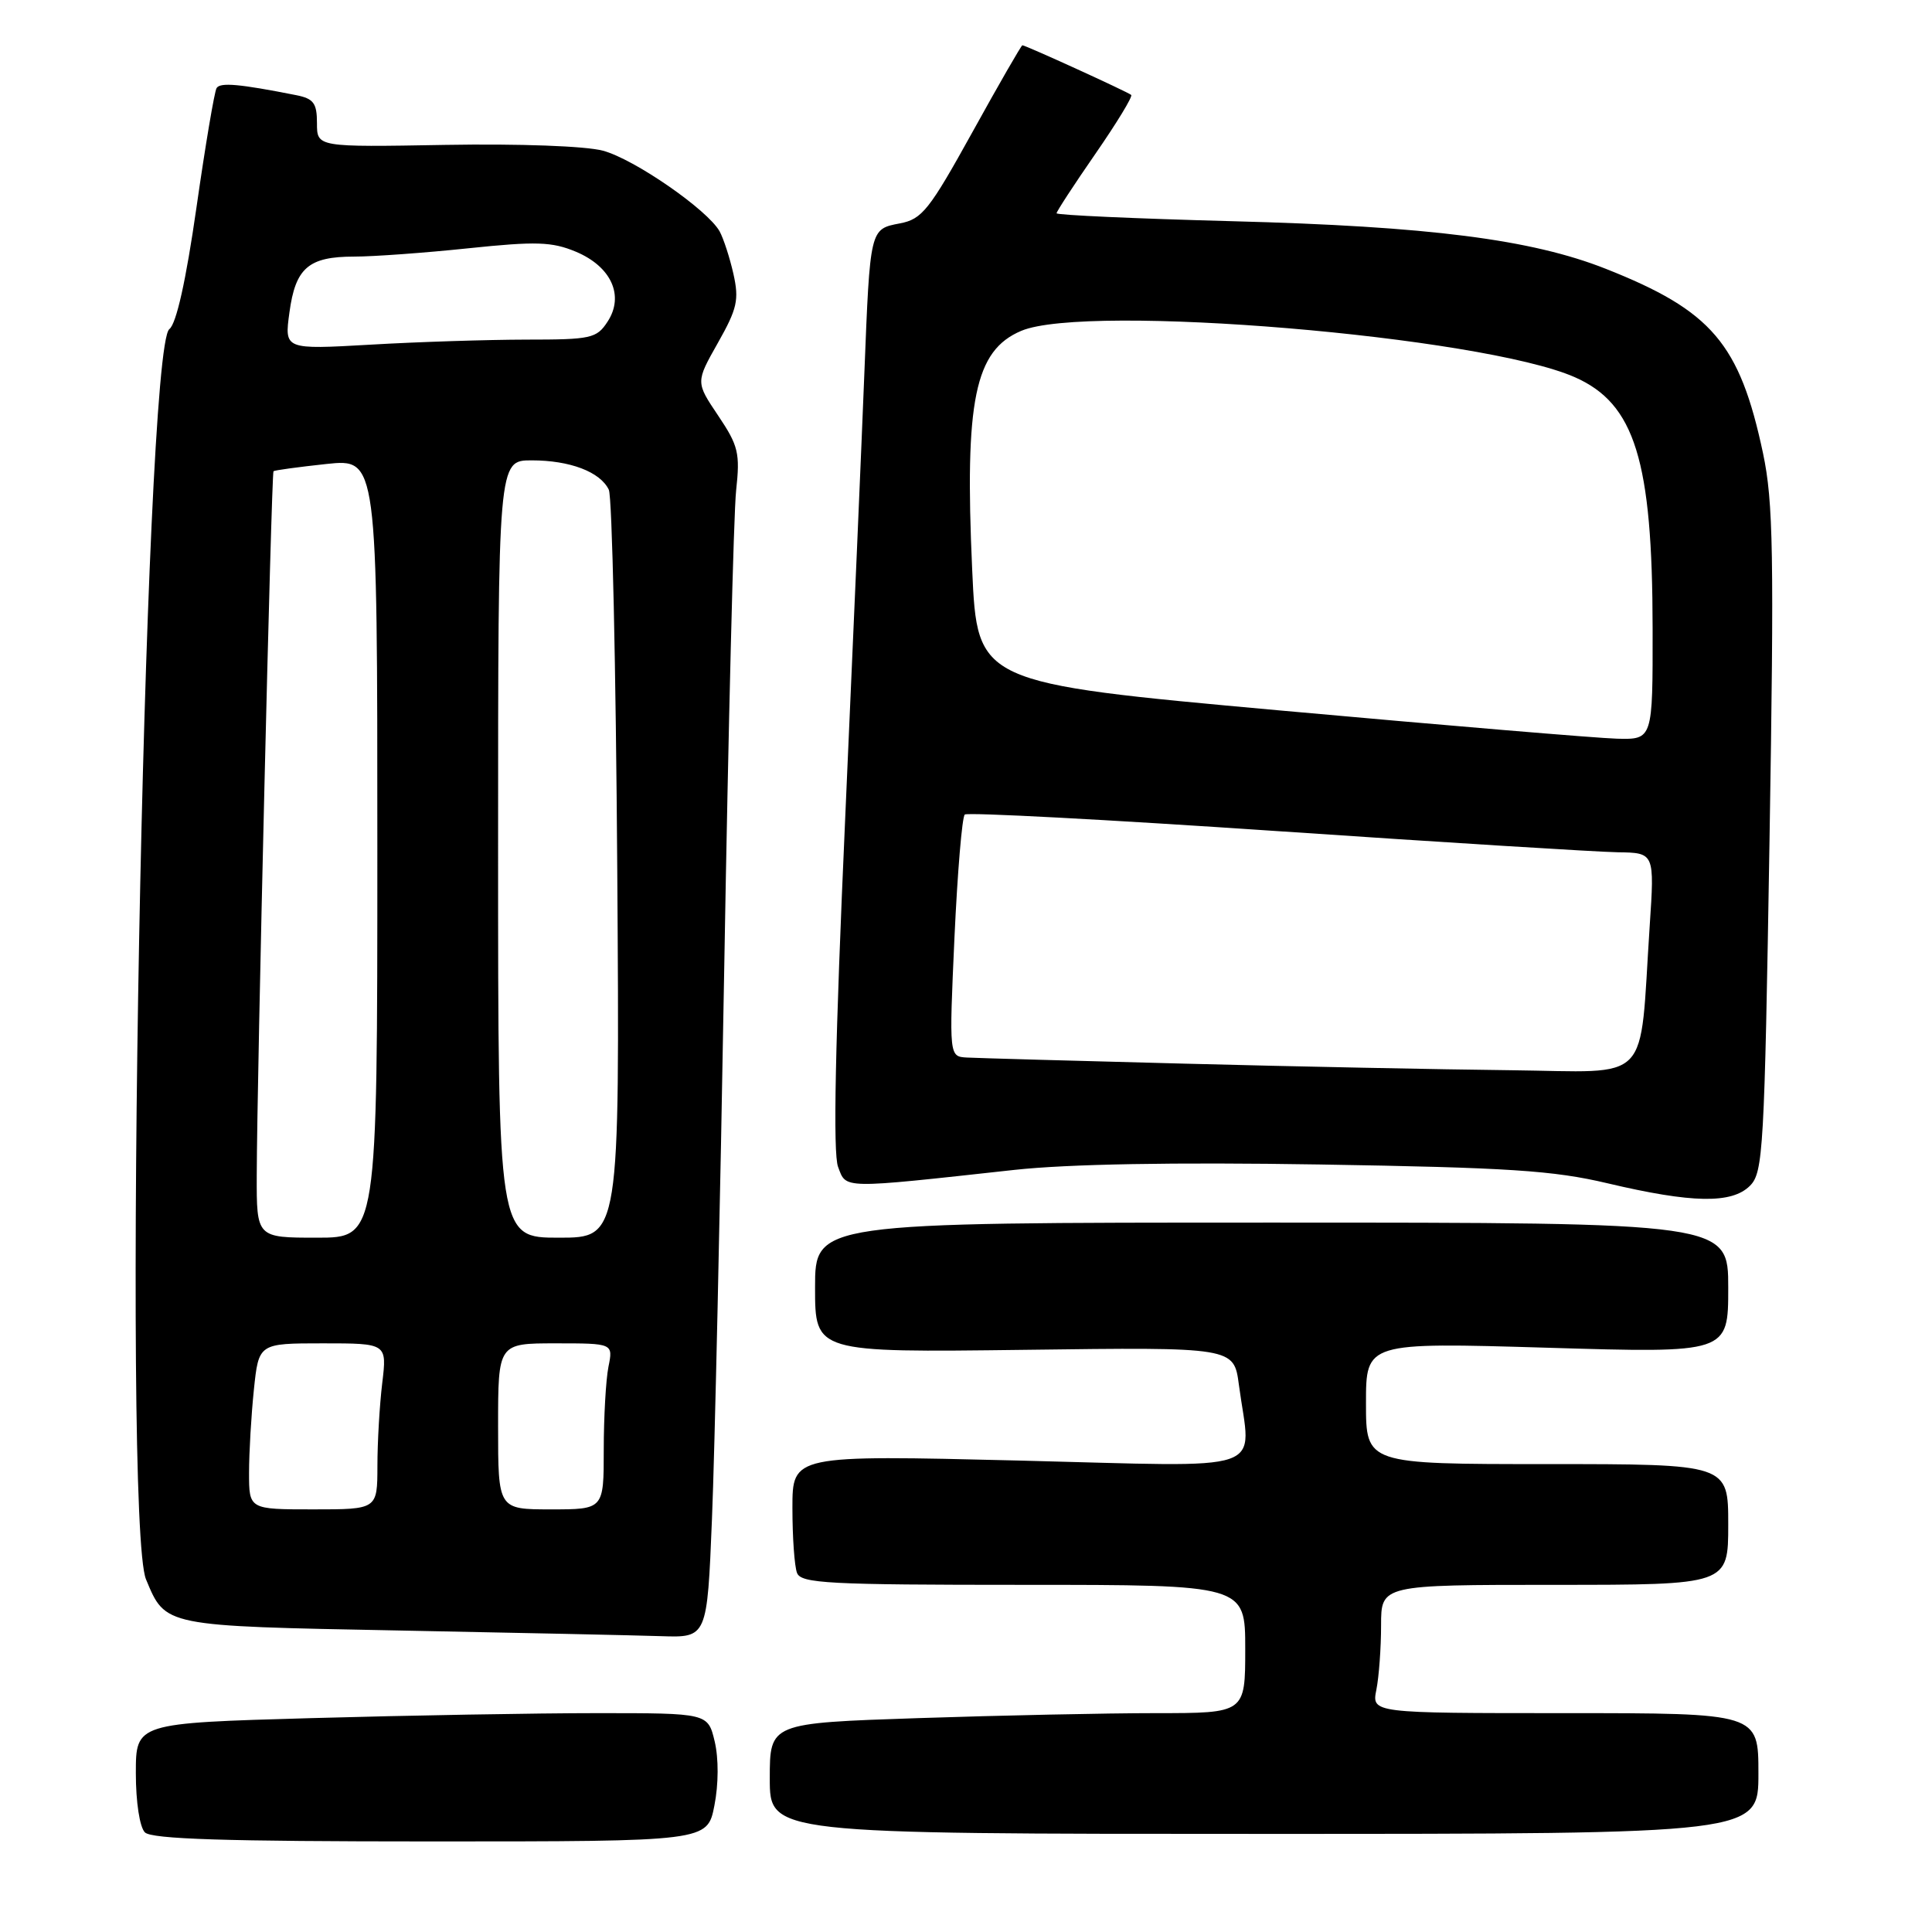 <?xml version="1.0" encoding="UTF-8" standalone="no"?>
<!DOCTYPE svg PUBLIC "-//W3C//DTD SVG 1.1//EN" "http://www.w3.org/Graphics/SVG/1.1/DTD/svg11.dtd" >
<svg xmlns="http://www.w3.org/2000/svg" xmlns:xlink="http://www.w3.org/1999/xlink" version="1.1" viewBox="0 0 256 256">
 <g >
 <path fill="currentColor"
d=" M 94.66 239.25 C 95.22 236.41 95.23 233.00 94.70 230.75 C 93.80 227.00 93.80 227.00 79.15 227.00 C 71.09 227.00 54.04 227.30 41.25 227.66 C 18.00 228.32 18.00 228.32 18.00 234.96 C 18.00 238.79 18.51 242.11 19.20 242.80 C 20.09 243.69 29.88 244.00 57.07 244.00 C 93.73 244.00 93.73 244.00 94.66 239.25 Z  M 233.00 235.00 C 233.00 227.00 233.00 227.00 207.38 227.00 C 181.75 227.00 181.75 227.00 182.38 223.88 C 182.72 222.16 183.00 218.33 183.00 215.38 C 183.00 210.00 183.00 210.00 206.00 210.00 C 229.00 210.00 229.00 210.00 229.00 202.00 C 229.00 194.00 229.00 194.00 205.00 194.00 C 181.00 194.00 181.00 194.00 181.00 185.93 C 181.00 177.87 181.00 177.87 205.00 178.58 C 229.00 179.30 229.00 179.30 229.00 170.65 C 229.00 162.00 229.00 162.00 168.50 162.00 C 108.00 162.00 108.00 162.00 108.00 170.61 C 108.00 179.21 108.00 179.21 135.75 178.86 C 163.50 178.50 163.50 178.50 164.16 183.50 C 165.75 195.45 168.90 194.36 135.00 193.53 C 105.00 192.80 105.00 192.80 105.00 199.82 C 105.00 203.68 105.27 207.55 105.61 208.42 C 106.14 209.81 109.73 210.00 135.61 210.00 C 165.00 210.00 165.00 210.00 165.00 218.50 C 165.00 227.00 165.00 227.00 153.16 227.00 C 146.65 227.00 132.47 227.30 121.66 227.66 C 102.00 228.32 102.00 228.32 102.00 235.66 C 102.00 243.00 102.00 243.00 167.50 243.00 C 233.00 243.00 233.00 243.00 233.00 235.00 Z  M 94.34 201.25 C 94.70 192.59 95.43 159.62 95.97 128.00 C 96.51 96.38 97.21 68.03 97.54 65.00 C 98.08 60.04 97.84 59.06 95.16 55.07 C 92.18 50.64 92.18 50.64 95.12 45.44 C 97.69 40.89 97.95 39.73 97.18 36.28 C 96.69 34.11 95.86 31.58 95.35 30.65 C 93.74 27.79 84.06 21.09 79.90 19.97 C 77.60 19.35 68.83 19.03 58.97 19.20 C 42.00 19.50 42.00 19.50 42.00 16.33 C 42.00 13.67 41.56 13.07 39.25 12.61 C 31.72 11.12 29.18 10.89 28.70 11.67 C 28.41 12.14 27.21 19.27 26.03 27.51 C 24.64 37.21 23.37 42.89 22.44 43.61 C 19.07 46.21 16.16 201.67 19.35 209.28 C 21.95 215.52 21.61 215.45 52.90 216.05 C 68.63 216.35 84.24 216.69 87.60 216.80 C 93.70 217.00 93.70 217.00 94.34 201.25 Z  M 231.88 157.12 C 233.63 155.37 233.80 152.42 234.47 111.37 C 235.09 73.35 234.97 66.51 233.61 60.06 C 230.52 45.51 226.83 41.18 212.78 35.62 C 202.92 31.72 189.39 29.99 163.25 29.31 C 150.46 28.97 140.00 28.50 140.00 28.26 C 140.00 28.02 142.31 24.48 145.14 20.39 C 147.97 16.30 150.11 12.79 149.89 12.58 C 149.48 12.20 135.90 6.00 135.47 6.00 C 135.33 6.00 132.35 11.17 128.86 17.49 C 123.13 27.84 122.18 29.04 119.24 29.60 C 115.26 30.36 115.29 30.23 114.53 49.50 C 114.21 57.75 113.07 84.19 112.00 108.25 C 110.66 138.22 110.36 152.83 111.05 154.62 C 112.16 157.56 111.31 157.55 134.38 155.02 C 141.52 154.24 155.46 153.99 174.88 154.30 C 199.90 154.71 205.82 155.09 213.00 156.79 C 224.22 159.44 229.47 159.53 231.88 157.12 Z  M 33.00 195.15 C 33.00 192.48 33.29 187.53 33.64 184.15 C 34.28 178.00 34.28 178.00 42.78 178.00 C 51.28 178.00 51.28 178.00 50.65 183.25 C 50.30 186.14 50.01 191.09 50.01 194.25 C 50.00 200.00 50.00 200.00 41.50 200.00 C 33.00 200.00 33.00 200.00 33.00 195.15 Z  M 66.00 189.00 C 66.00 178.00 66.00 178.00 73.62 178.00 C 81.25 178.00 81.25 178.00 80.62 181.12 C 80.28 182.84 80.00 187.79 80.00 192.12 C 80.00 200.00 80.00 200.00 73.00 200.00 C 66.00 200.00 66.00 200.00 66.00 189.00 Z  M 34.02 155.75 C 34.05 142.72 35.96 62.71 36.24 62.44 C 36.38 62.31 39.54 61.88 43.25 61.48 C 50.00 60.77 50.00 60.77 50.00 112.38 C 50.00 164.00 50.00 164.00 42.00 164.00 C 34.00 164.00 34.00 164.00 34.02 155.75 Z  M 66.00 112.50 C 66.00 61.00 66.00 61.00 70.45 61.00 C 75.52 61.00 79.53 62.52 80.67 64.89 C 81.11 65.77 81.61 88.44 81.79 115.25 C 82.12 164.00 82.12 164.00 74.06 164.00 C 66.00 164.00 66.00 164.00 66.00 112.50 Z  M 38.35 41.41 C 39.15 35.49 40.88 34.00 46.94 34.00 C 49.45 34.00 56.25 33.51 62.05 32.90 C 71.05 31.96 73.13 32.03 76.30 33.35 C 81.00 35.32 82.76 39.19 80.50 42.63 C 79.06 44.84 78.32 45.00 69.73 45.00 C 64.65 45.01 55.37 45.30 49.09 45.67 C 37.68 46.32 37.68 46.32 38.35 41.41 Z  M 157.00 140.94 C 142.43 140.57 129.43 140.20 128.13 140.13 C 125.76 140.00 125.76 140.00 126.47 124.25 C 126.87 115.59 127.48 108.24 127.84 107.93 C 128.21 107.62 146.72 108.60 169.00 110.11 C 191.28 111.62 211.69 112.89 214.37 112.93 C 219.24 113.00 219.24 113.00 218.59 122.75 C 217.19 143.98 219.08 142.03 200.16 141.81 C 191.00 141.71 171.57 141.32 157.00 140.94 Z  M 169.50 94.13 C 129.50 90.50 129.50 90.50 128.82 75.50 C 127.80 53.05 129.16 46.44 135.32 43.84 C 144.03 40.16 196.31 44.54 208.67 49.98 C 216.63 53.49 218.96 61.01 218.98 83.25 C 219.00 98.00 219.00 98.00 214.25 97.88 C 211.64 97.81 191.50 96.12 169.50 94.13 Z "/>
</g>
</svg>